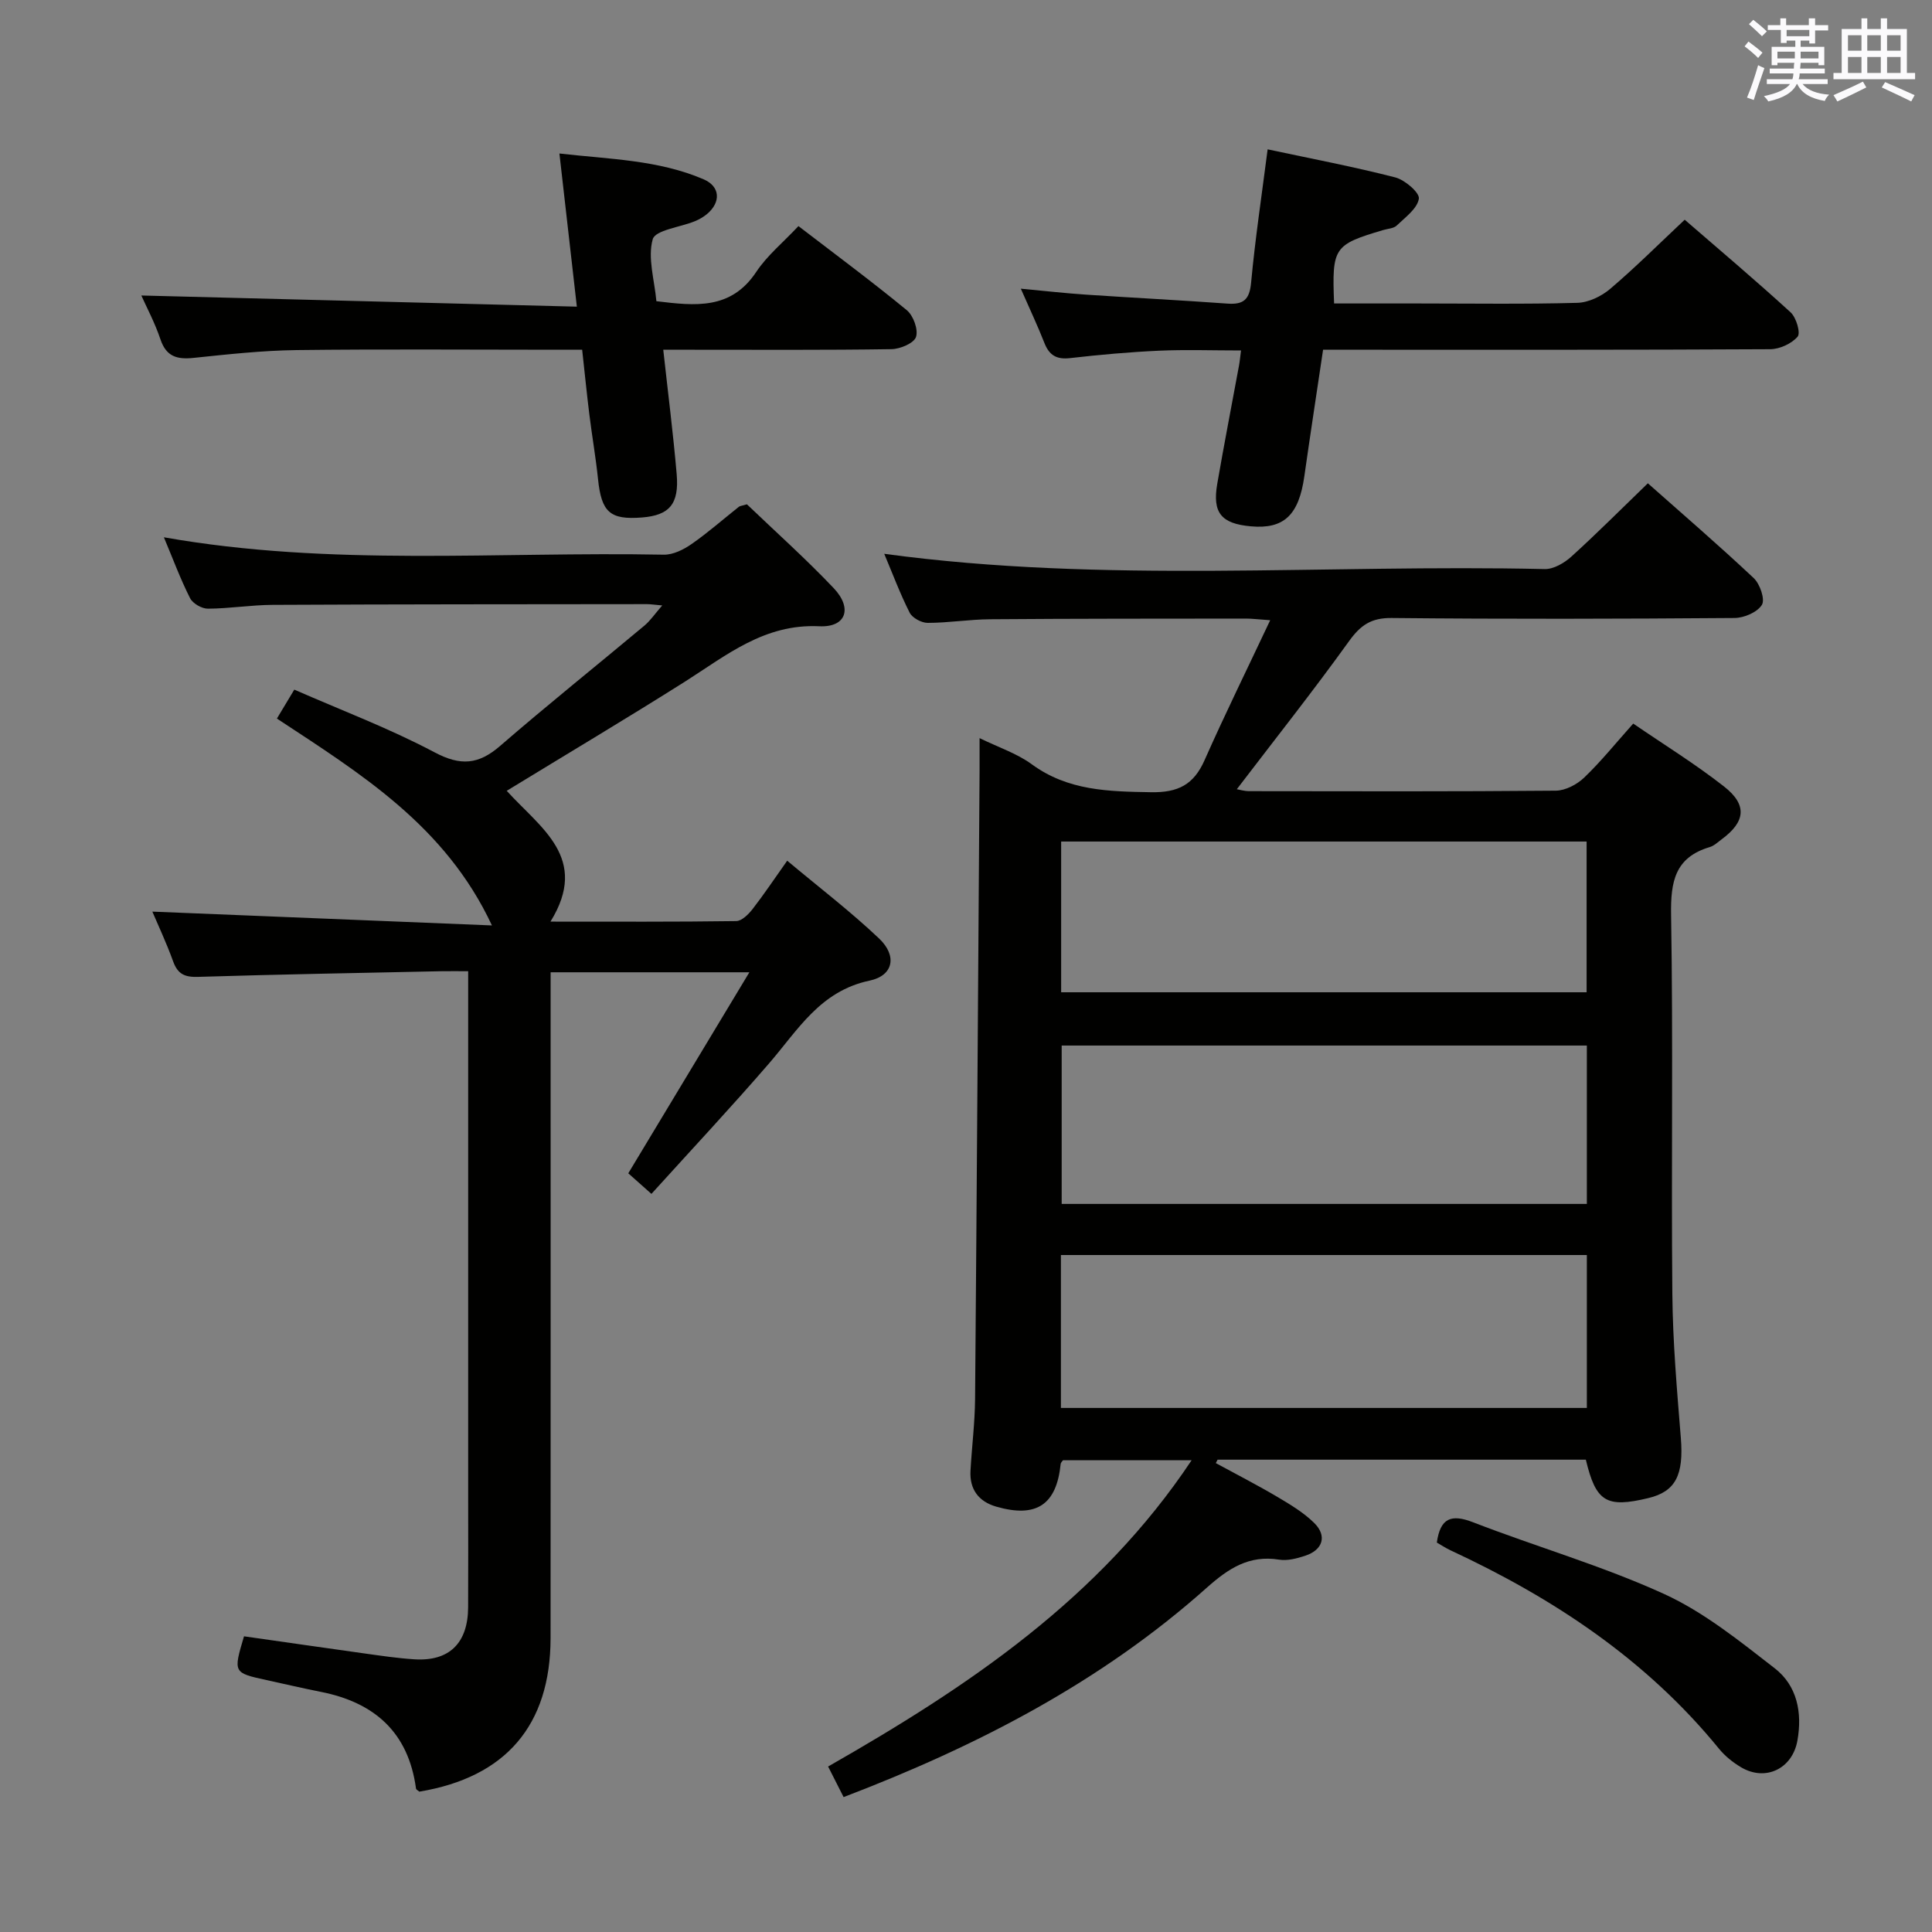 <svg enable-background="new 0 0 400 400" viewBox="0 0 400 400" xmlns="http://www.w3.org/2000/svg"><rect x="0" y="0" width="400" height="400" fill="#808080" stroke="none"/><g fill="#010100"><path d="m183.07 114.66c45.59 6.19 91.24 2.12 136.75 3.16 1.83.04 4.04-1.25 5.49-2.56 5.3-4.8 10.35-9.88 15.86-15.2 7.11 6.31 14.66 12.8 21.91 19.62 1.3 1.22 2.4 4.42 1.7 5.55-.94 1.53-3.69 2.71-5.68 2.72-23.66.18-47.32.24-70.98 0-4.22-.04-6.41 1.46-8.79 4.76-7.46 10.37-15.4 20.39-23.26 30.69.54.09 1.55.4 2.56.4 21.16.03 42.32.09 63.48-.1 1.99-.02 4.37-1.27 5.86-2.69 3.47-3.32 6.5-7.09 10.17-11.2 6.37 4.36 12.85 8.36 18.81 13.03 4.85 3.8 4.43 7.29-.47 10.91-.8.59-1.59 1.36-2.5 1.63-7.2 2.14-8.11 7.15-8 14.01.44 26.15.02 52.32.26 78.48.09 9.96.96 19.92 1.76 29.85.61 7.62-1.05 11.08-6.72 12.44-8.7 2.09-10.86.8-12.95-7.95-25.38 0-50.81 0-76.24 0-.12.24-.24.48-.37.71 4.24 2.31 8.54 4.51 12.69 6.96 2.7 1.6 5.48 3.26 7.69 5.44 2.71 2.68 1.78 5.59-1.9 6.79-1.71.56-3.65 1.07-5.36.8-6.23-1.01-10.52 1.83-14.98 5.8-21.88 19.52-47.47 32.77-75.2 43.36-.99-1.95-2-3.94-3.21-6.33 28.97-16.53 56.19-34.76 75.26-63.41-9.15 0-17.87 0-26.63 0-.14.21-.45.47-.48.76-.85 8.44-5.01 11.25-13.35 8.84-3.63-1.05-5.54-3.58-5.32-7.44.28-4.98.91-9.94.95-14.92.36-43.3.63-86.6.93-129.9.01-1.99 0-3.99 0-6.85 3.95 1.93 7.74 3.17 10.8 5.41 7.51 5.5 15.9 5.64 24.67 5.79 5.64.1 8.87-1.56 11.11-6.63 4.22-9.52 8.82-18.86 13.59-28.98-2.51-.17-3.76-.34-5.01-.34-17.66.02-35.32 0-52.98.14-4.31.03-8.62.75-12.93.75-1.28 0-3.18-1.03-3.73-2.12-2-3.96-3.56-8.15-5.26-12.18zm145.47 101.81c-36.32 0-72.35 0-108.73 0v32.79h108.73c0-11.05 0-21.77 0-32.79zm-108.89 75.03h108.89c0-10.7 0-21.09 0-31.66-36.44 0-72.58 0-108.89 0zm.05-86.06h108.79c0-10.61 0-20.84 0-31.21-36.39 0-72.45 0-108.79 0z"/><path d="m104.91 163.73c7 7.73 17.2 13.92 9.06 27.08 13.32 0 25.89.07 38.46-.11 1.15-.02 2.53-1.39 3.37-2.47 2.34-3.01 4.46-6.19 7.18-10.03 6.48 5.43 13.06 10.45 19.03 16.11 3.75 3.56 3.01 7.67-1.98 8.72-10.24 2.16-14.82 10.21-20.8 17.13-7.82 9.05-16 17.79-24.36 27.02-2.07-1.84-3.72-3.31-4.79-4.26 8.34-13.85 16.42-27.27 25.07-41.62-14.65 0-27.56 0-41.15 0v5.89c0 43.98.02 87.97-.01 131.95-.02 18.07-9.28 28.83-27.17 31.8-.24-.21-.65-.4-.69-.64-1.57-11.64-8.6-17.84-19.76-20.03-3.74-.74-7.46-1.62-11.19-2.43-6.9-1.51-6.9-1.52-4.66-9.06 8.24 1.17 16.56 2.38 24.88 3.54 3.45.48 6.9 1 10.37 1.22 7.23.47 11.11-3.33 11.15-10.75.04-7.66.01-15.33.01-22.99 0-34.15 0-68.31 0-102.46 0-1.82 0-3.64 0-6.26-2.01 0-3.76-.03-5.5 0-16.81.36-33.61.65-50.41 1.17-2.78.09-4.23-.57-5.18-3.22-1.39-3.85-3.14-7.56-4.3-10.29 23.14.94 46.45 1.89 70.31 2.86-9.64-20.64-27.14-31.38-44.52-42.83 1.18-1.96 2.17-3.61 3.6-5.99 9.77 4.29 19.71 8.03 29.02 12.97 5.42 2.88 9.12 2.56 13.6-1.32 9.8-8.49 19.94-16.6 29.89-24.92 1.2-1.01 2.11-2.37 3.67-4.16-1.65-.14-2.41-.27-3.17-.27-25.82.03-51.65.02-77.47.15-4.48.02-8.95.77-13.42.79-1.27.01-3.14-1.07-3.7-2.18-2-3.95-3.54-8.13-5.42-12.6 34.62 6.12 69.12 2.93 103.5 3.6 1.92.04 4.1-1.05 5.75-2.2 3.41-2.37 6.54-5.14 9.8-7.72.23-.18.6-.19 1.66-.51 5.82 5.58 12.14 11.22 17.96 17.35 3.94 4.15 2.61 8.17-2.98 7.9-11.38-.54-19.21 6.01-27.83 11.48-12.1 7.64-24.38 14.95-36.88 22.59z"/><path d="m273.93 72.41c-1.32 8.88-2.65 17.53-3.88 26.19-1.14 8.05-4.23 10.99-11.08 10.37-6.13-.55-7.99-2.8-6.95-8.81 1.41-8.17 3-16.31 4.5-24.46.15-.79.22-1.6.42-3.14-5.88 0-11.45-.2-17.01.05-6.13.28-12.26.83-18.36 1.53-2.81.33-4.33-.57-5.34-3.14-1.38-3.52-3-6.94-4.88-11.23 5.04.47 9.25.95 13.47 1.23 9.78.66 19.56 1.15 29.33 1.86 3.36.24 4.56-.88 4.88-4.36.84-9.06 2.2-18.07 3.42-27.58 9.03 1.93 17.8 3.59 26.42 5.81 2 .51 5.09 3.18 4.89 4.41-.33 2.06-2.81 3.85-4.58 5.55-.64.62-1.85.65-2.81.94-10.24 3.04-10.62 3.59-10.16 15.2h17.36c11 0 22 .17 32.99-.13 2.32-.06 5-1.35 6.82-2.9 5.19-4.41 10.01-9.23 15.42-14.31 7.01 6.07 14.6 12.48 21.93 19.18 1.17 1.07 2.1 4.27 1.45 5.03-1.26 1.46-3.72 2.59-5.69 2.6-28.66.16-57.32.11-85.98.11-1.99 0-3.98 0-6.58 0z"/><path d="m29.26 61.18c29.79.76 59.5 1.52 90.17 2.31-1.26-11.05-2.39-21-3.61-31.71 10.33 1.19 20.44 1.3 29.85 5.34 3.46 1.48 3.61 4.73.75 7.16-.75.63-1.65 1.15-2.55 1.52-3.04 1.25-8.19 1.83-8.73 3.73-1.08 3.84.35 8.39.76 12.83 8.08.98 15.44 1.81 20.67-6.06 2.26-3.41 5.59-6.12 8.74-9.49 7.59 5.83 15.16 11.43 22.43 17.41 1.36 1.12 2.41 4.01 1.91 5.54-.42 1.29-3.27 2.5-5.07 2.53-13.83.21-27.66.12-41.49.12-1.79 0-3.59 0-5.77 0 .99 9.01 2.06 17.38 2.78 25.77.53 6.2-1.52 8.51-7.19 8.96-6.64.52-8.39-1.1-9.1-7.98-.46-4.46-1.24-8.88-1.79-13.34-.53-4.26-.95-8.53-1.49-13.41-2.05 0-3.84 0-5.62 0-17.83 0-35.66-.15-53.49.07-7.13.09-14.26.88-21.37 1.62-3.39.35-5.63-.26-6.83-3.84-1.14-3.4-2.85-6.61-3.96-9.08z"/><path d="m297.48 319.37c.72-5.08 2.97-5.96 7.53-4.19 13.12 5.08 26.73 9 39.49 14.82 8.28 3.78 15.67 9.76 22.95 15.41 4.62 3.59 5.73 9.16 4.68 14.98-1.04 5.81-6.6 8.51-11.67 5.5-1.68-1-3.32-2.31-4.55-3.82-15.04-18.45-34.27-31.18-55.61-41.1-1-.47-1.94-1.1-2.82-1.6z"/></g><path d="m361.2 9.6.8-1c.9.7 1.9 1.4 2.9 2.3l-.9 1.1c-1-1-2-1.8-2.8-2.4zm.5 10.6c.9-2.1 1.6-4.3 2.3-6.7.4.2.8.4 1.3.6-.7 2.1-1.5 4.3-2.2 6.6zm.4-15.2.9-.9c1 .8 2 1.6 2.8 2.4l-1 1c-.9-.9-1.8-1.7-2.7-2.5zm12.5-1.2h1.2v1.4h2.7v1.1h-2.7v2.7h-1.2v-.6h-1.8v1.3h4.9v3.8h-1.2v-.5h-3.7c0 .4-.1.9-.1 1.2h5.1v1h-5.2c0 .5-.1.9-.2 1.2h6v1h-5.2c1.1 1.3 2.9 2 5.5 2.2-.4.4-.7.8-.9 1.3-2.9-.5-4.8-1.6-5.7-3.5h-.1c-.8 1.7-2.7 2.9-5.9 3.6-.2-.4-.6-.8-.9-1.1 2.8-.6 4.6-1.4 5.4-2.5h-4.8v-1h5.3c.1-.3.2-.7.2-1.2h-4.9v-1h5c0-.4 0-.8.1-1.2h-3.5v.5h-1.2v-3.8h4.9v-1.3h-1.8v.5h-1.2v-2.7h-2.7v-1h2.6v-1.4h1.2v1.4h4.7v-1.4zm-6.6 8.3h3.6c0-.4 0-.9 0-1.4h-3.6zm1.9-4.6h4.7v-1.3h-4.7zm6.6 3.2h-3.7v1.4h3.7z" fill="#fbfafc"/><path d="m385.3 3.8h1.3v2.2h2.8v-2.2h1.3v2.2h4.1v9.1h1.7v1.3h-16.9v-1.3h1.7v-9.1h4.1v-2.2zm.4 13.1.7 1.2c-1.8.9-3.8 1.9-6 2.9-.2-.4-.5-.8-.8-1.3 2.3-1 4.3-1.9 6.1-2.8zm-3.1-6.4h2.8v-3.2h-2.8zm0 4.6h2.8v-3.3h-2.8zm4-4.6h2.8v-3.2h-2.8zm0 4.6h2.8v-3.3h-2.8zm3.7 1.9c2.1.9 4.1 1.8 6.1 2.7l-.7 1.3c-2.2-1.1-4.2-2-6.1-2.9zm3.2-9.7h-2.8v3.2h2.8zm-2.8 7.8h2.8v-3.3h-2.8z" fill="#fbfafc"/></svg>
